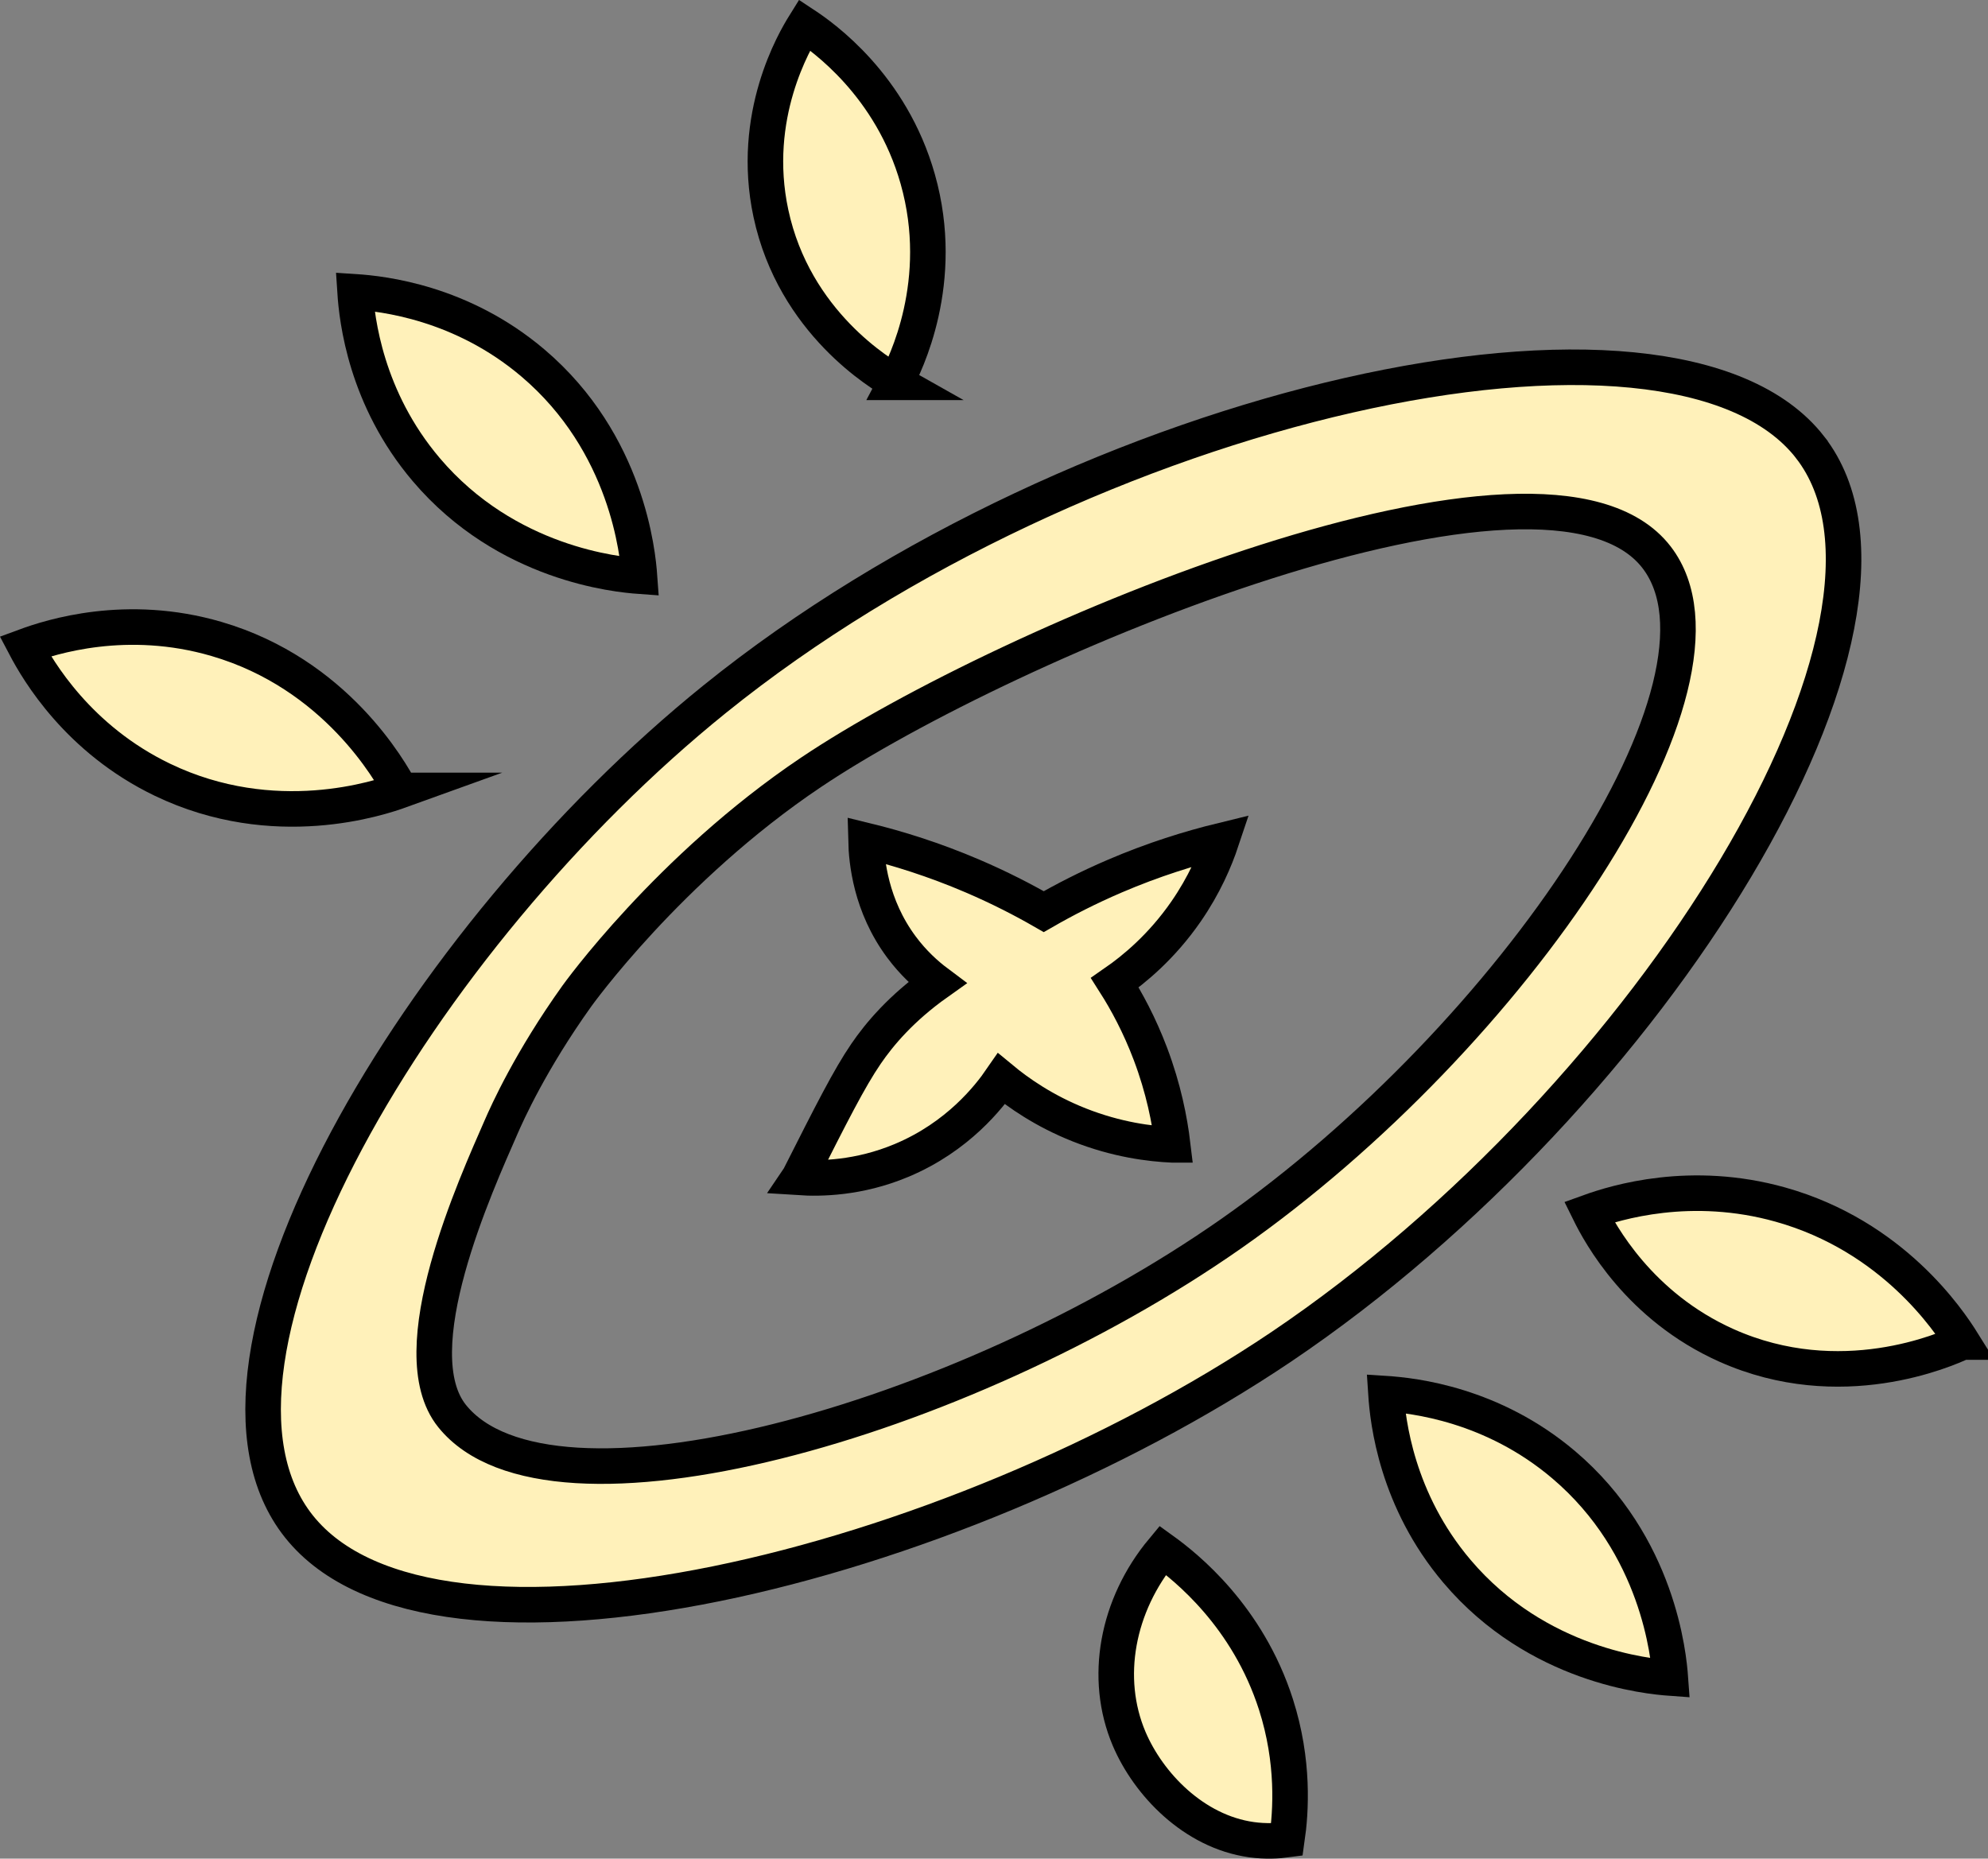 <?xml version="1.0" encoding="UTF-8"?>
<svg id="b" data-name="Layer 2" xmlns="http://www.w3.org/2000/svg" viewBox="0 0 55.925 52.291">
  <rect x="0" y="0" width="55.925" height="52.291" fill="#808080" stroke="none"/>
  <defs>
    <style>
      .d {
        fill: #fff1ba;
        stroke: #000;
        stroke-miterlimit: 10;
      }
    </style>
  </defs>
  <g id="c" data-name="Layer 1">
    <g>
      <path class="d" d="m50.918,12.58c-3.88-4.977-20.445-1.281-30.813,7.09-8.305,6.7-15.402,18.629-11.694,23.277,3.789,4.752,18.291,1.229,27.632-5.055,10.468-7.055,18.673-20.429,14.875-25.311Zm-16.292,22.134c-7.615,5.326-19.163,8.539-21.908,5.125-1.471-1.829.686-6.541,1.377-8.127.174-.4.83-1.866,2.132-3.688 0-0,2.574-3.6,6.586-6.294,5.515-3.704,20.69-10.079,23.789-6.051,2.688,3.493-4.039,13.483-11.976,19.035Z"/>
      <path class="d" d="m32.989,32.21c-.083-.694-.256-1.581-.627-2.562-.307-.812-.669-1.48-1-2,.541-.375,1.316-1.012,2-2,.517-.747.82-1.46,1-2-.889.217-1.908.532-3,1-.747.32-1.414.663-2,1-.586-.337-1.253-.68-2-1-1.092-.468-2.111-.783-3-1,.014.573.128,1.83,1,3,.33.443.69.768,1,1-1.009.716-1.622,1.447-2,2-.473.692-.969,1.675-1.879,3.475,0,0-.002.003-.002.003.588.038,1.67.029,2.88-.478,1.591-.666,2.469-1.8,2.81-2.296.471.39,1.2.904,2.19,1.296,1.056.418,1.996.534,2.627.562Z"/>
      <path class="d" d="m17.989,16.21c-.044-.611-.331-3.736-3-6-2.005-1.701-4.215-1.949-5-2,.051.785.299,2.995,2,5,2.264,2.669,5.389,2.956,6,3Z"/>
      <path class="d" d="m46.989,47.21c-.044-.611-.331-3.736-3-6-2.005-1.701-4.215-1.949-5-2,.051.785.299,2.995,2,5,2.264,2.669,5.389,2.956,6,3Z"/>
      <path class="d" d="m11.27,22.237c-.289-.541-1.823-3.279-5.181-4.261-2.523-.738-4.644-.065-5.381.207.366.696,1.492,2.614,3.861,3.754,3.154,1.517,6.125.508,6.702.3Z"/>
      <path class="d" d="m55.202,37.757c-.37-.593-1.951-2.978-5.113-3.866-2.522-.709-4.624-.066-5.381.207.303.615,1.402,2.655,3.861,3.754,3.212,1.435,6.177.117,6.633-.095Z"/>
      <path class="d" d="m35.202,51.757c.408.057.756.033,1,0,.115-.794.207-2.194-.307-3.802-.796-2.485-2.529-3.867-3.187-4.341-1.287,1.547-1.667,3.6-.945,5.302.543,1.278,1.816,2.613,3.44,2.841Z"/>
      <path class="d" d="m25.202,10.757c.261-.492,1.432-2.831.616-5.717-.749-2.648-2.676-4.004-3.187-4.341-.274.44-1.531,2.557-.945,5.302.659,3.087,3.13,4.538,3.517,4.756Z"/>
    </g>
  </g>
</svg>